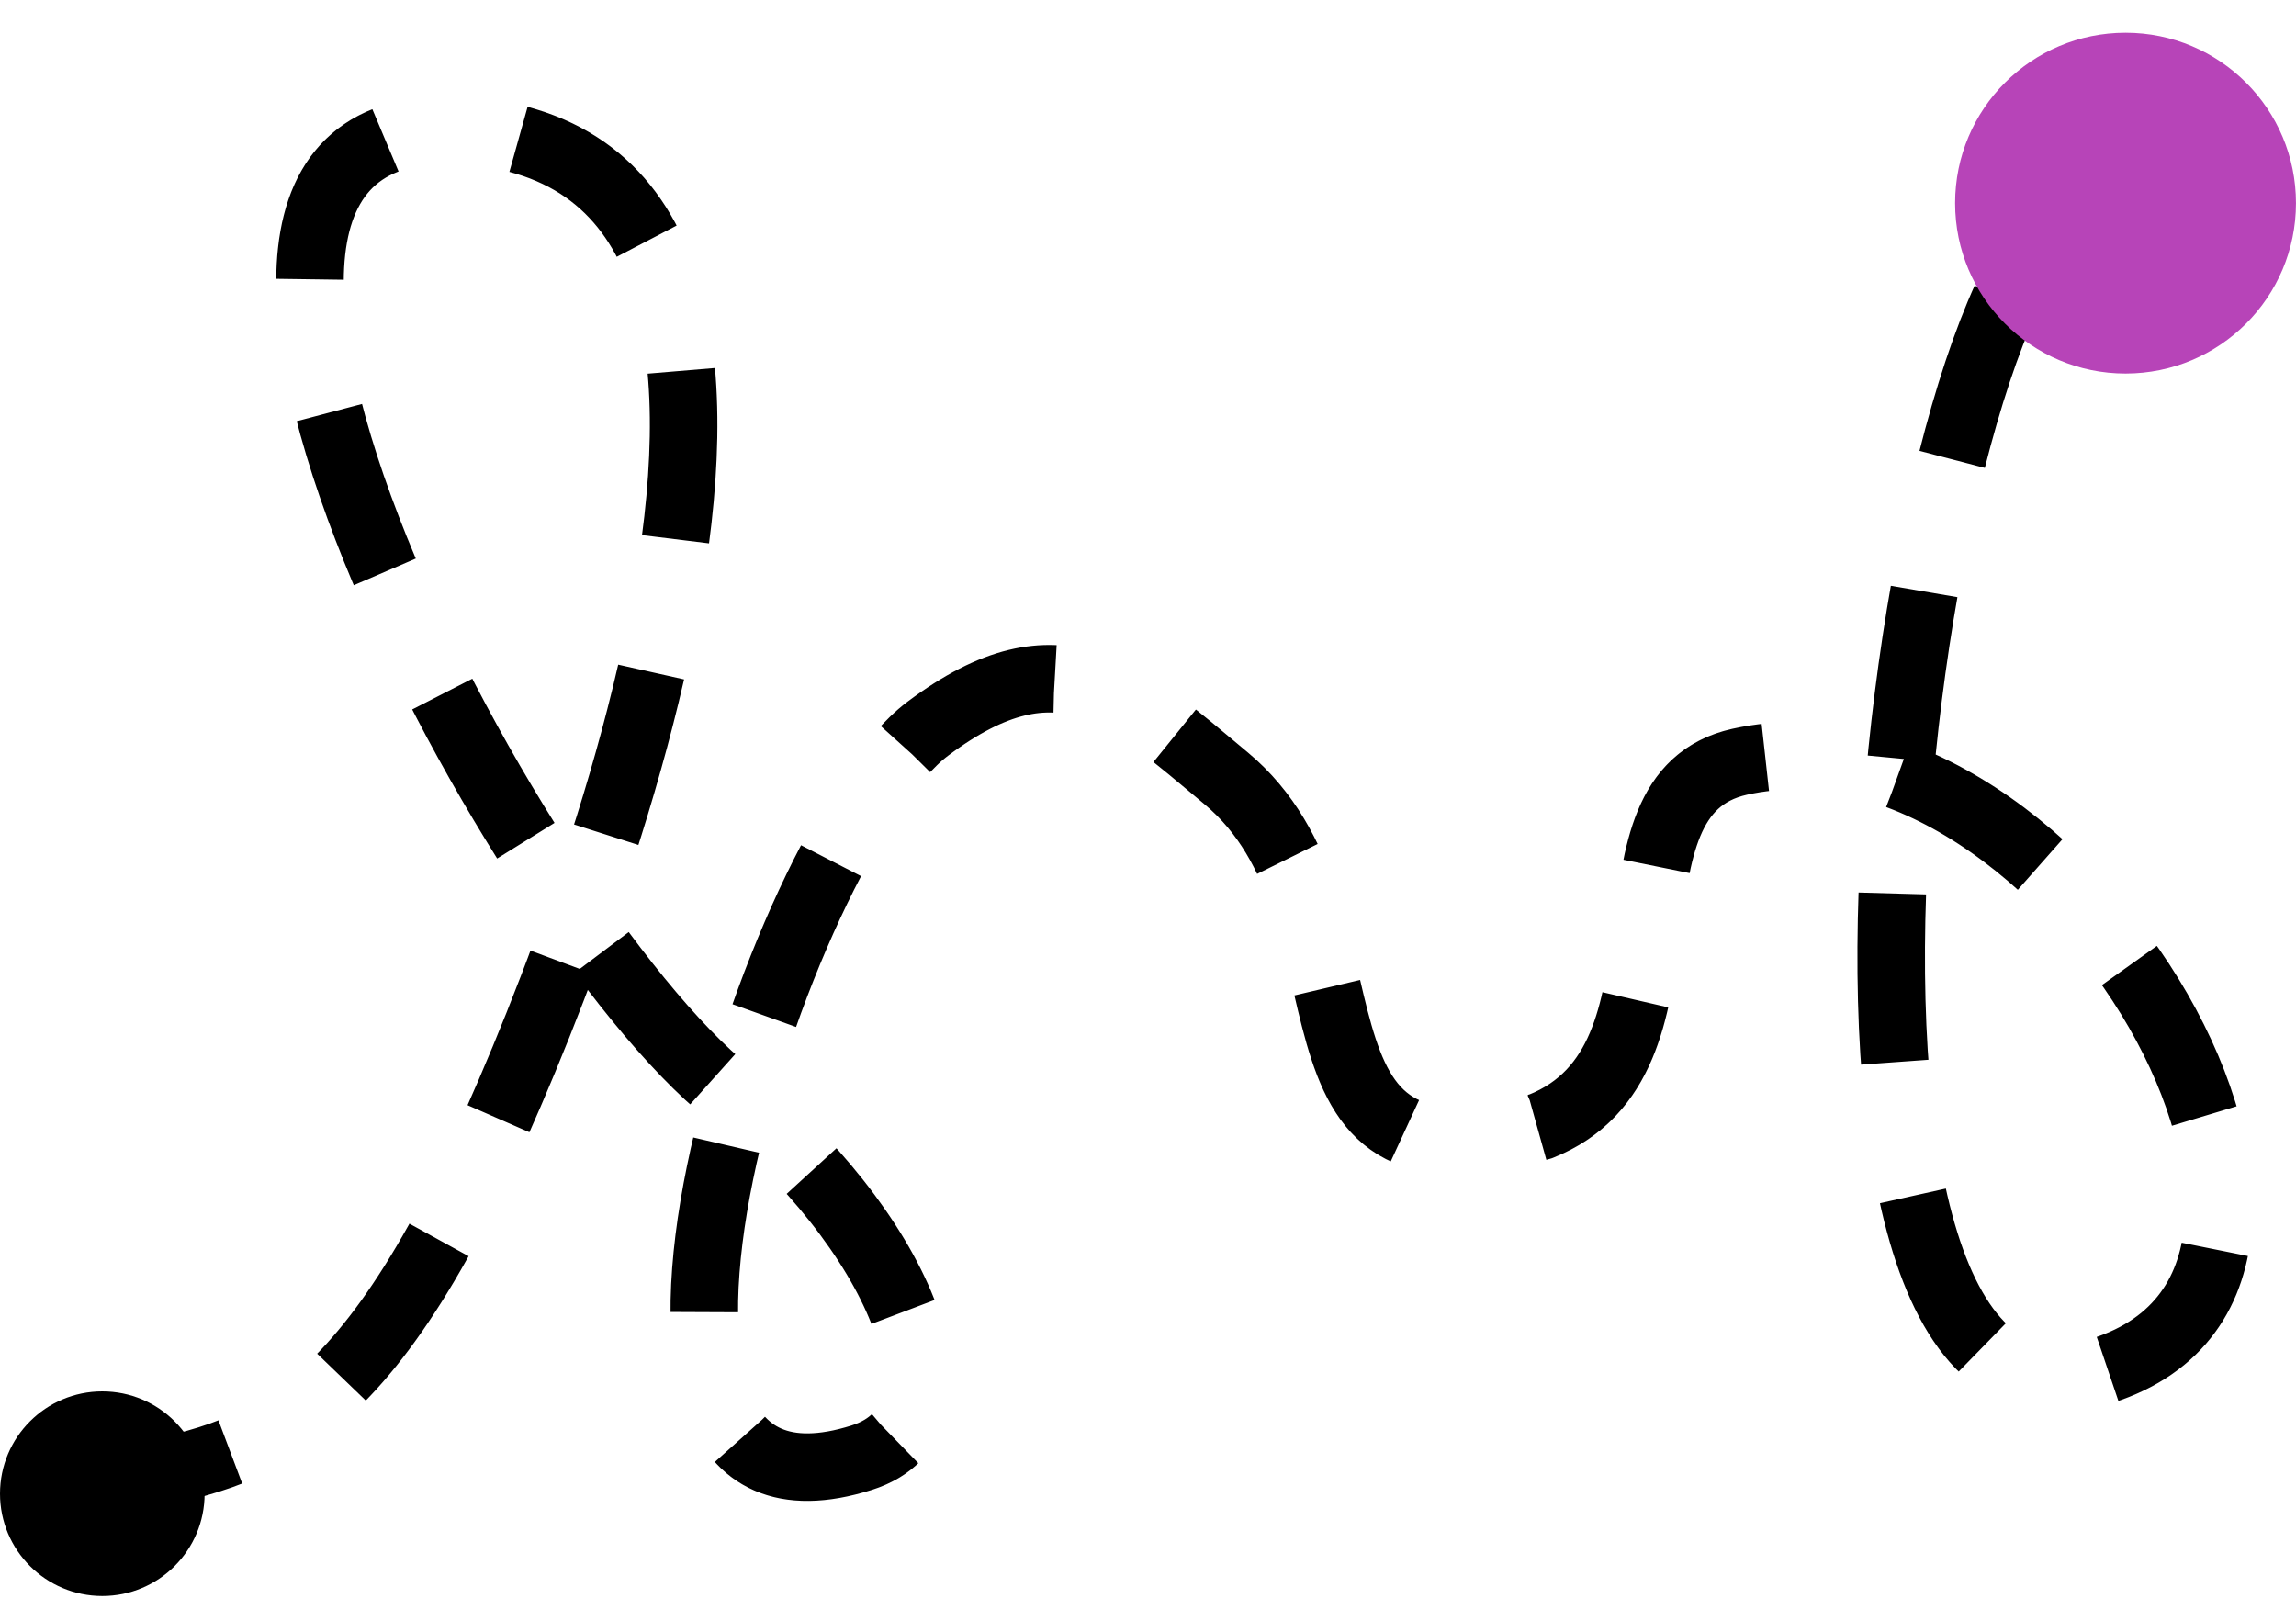 <svg width="68" height="48" viewBox="0 0 68 48" fill="none" xmlns="http://www.w3.org/2000/svg">
<path d="M1.963 44.153C6.379 43.172 9.608 43.585 13.74 35.32C16.685 29.431 26.499 5.386 14.231 3.914C1.963 2.442 15.088 27.173 21.592 32.376C26.499 36.301 29.082 42.047 25.518 43.172C16.194 46.115 23.005 24.938 27.48 21.58C31.406 18.635 33.369 20.598 36.314 23.051C41.141 27.074 37.295 35.81 45.637 33.356C50.545 31.392 47.109 23.542 51.526 22.56C61.119 20.429 71.541 38.289 61.831 40.717C52.017 43.172 56.433 7.348 61.831 5.877" stroke="black" stroke-width="2" stroke-dasharray="5 4"/>
<path d="M3.03 47.268C4.704 47.268 6.06 45.912 6.06 44.238C6.06 42.565 4.704 41.208 3.03 41.208C1.357 41.208 0 42.565 0 44.238C0 45.912 1.357 47.268 3.03 47.268Z" fill="black"/>
<path d="M62.952 11.063C65.739 11.063 67.999 8.804 67.999 6.016C67.999 3.228 65.739 0.969 62.952 0.969C60.164 0.969 57.904 3.228 57.904 6.016C57.904 8.804 60.164 11.063 62.952 11.063Z" fill="#B744B8"/>
</svg>

